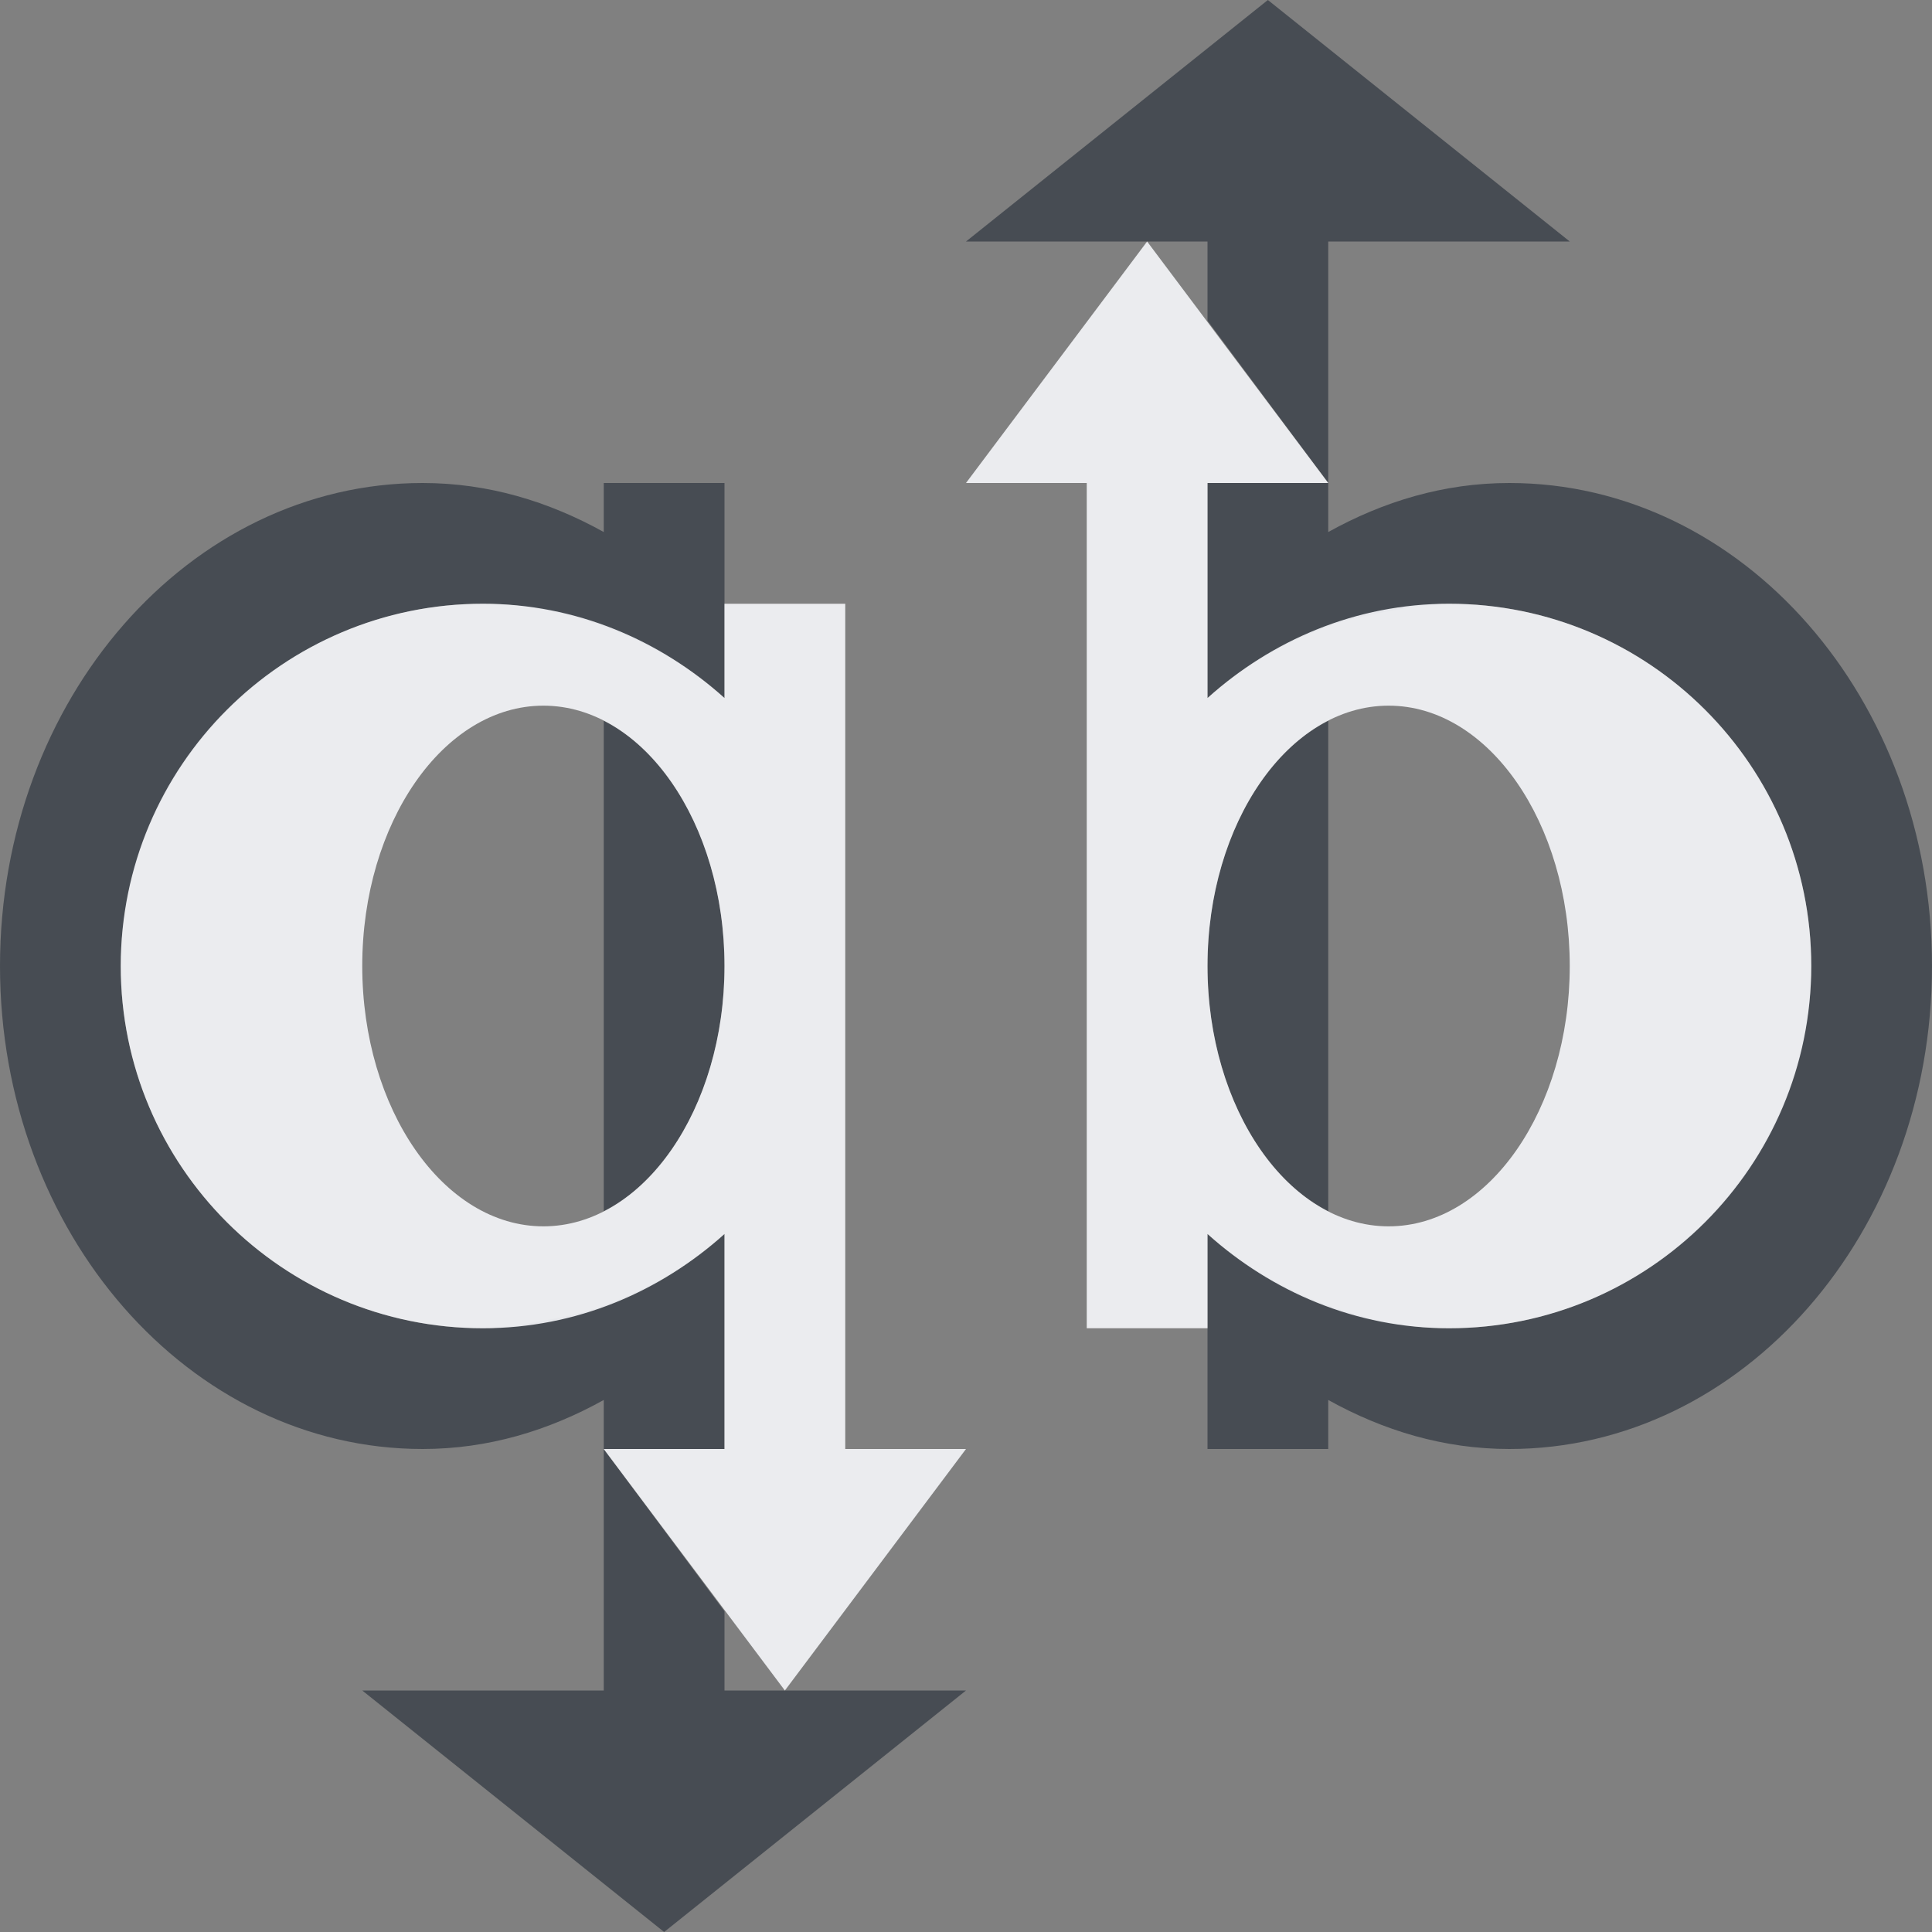 <?xml version="1.0" encoding="UTF-8" standalone="no"?>
<!-- Created with Inkscape (http://www.inkscape.org/) -->

<svg
   xmlns:dc="http://purl.org/dc/elements/1.1/"
   xmlns:cc="http://creativecommons.org/ns#"
   xmlns:rdf="http://www.w3.org/1999/02/22-rdf-syntax-ns#"
   xmlns:svg="http://www.w3.org/2000/svg"
   xmlns="http://www.w3.org/2000/svg"
   xmlns:sodipodi="http://sodipodi.sourceforge.net/DTD/sodipodi-0.dtd"
   xmlns:inkscape="http://www.inkscape.org/namespaces/inkscape"
   width="16"
   height="16"
   id="svg27665"
   version="1.1"
   inkscape:version="0.48.4 r9939"
   sodipodi:docname="qbittorrent.svg">
  <rect width="100%" height="100%" fill="#808080" stroke="none"/>
  <defs
     id="defs27667" />
  <sodipodi:namedview
     id="base"
     pagecolor="#ffffff"
     bordercolor="#666666"
     borderopacity="1.0"
     inkscape:pageopacity="0.0"
     inkscape:pageshadow="2"
     inkscape:zoom="32"
     inkscape:cx="12.505736"
     inkscape:cy="8.2029366"
     inkscape:document-units="px"
     inkscape:current-layer="layer1"
     showgrid="true"
     inkscape:window-width="1920"
     inkscape:window-height="1018"
     inkscape:window-x="-5"
     inkscape:window-y="25"
     inkscape:window-maximized="1"
     inkscape:snap-bbox="true"
     inkscape:bbox-paths="true"
     inkscape:bbox-nodes="true"
     inkscape:snap-bbox-edge-midpoints="true"
     inkscape:snap-bbox-midpoints="true"
     inkscape:object-paths="true"
     inkscape:snap-intersection-paths="true"
     inkscape:object-nodes="true"
     inkscape:snap-smooth-nodes="true"
     inkscape:snap-midpoints="true"
     inkscape:snap-object-midpoints="true"
     inkscape:snap-center="true"
     inkscape:snap-global="true"
     showguides="false"
     inkscape:guide-bbox="true"
     fit-margin-top="0"
     fit-margin-left="0"
     fit-margin-right="0"
     fit-margin-bottom="0"
     inkscape:showpageshadow="false">
    <sodipodi:guide
       orientation="0,1"
       position="600,300"
       id="guide3572" />
    <sodipodi:guide
       orientation="1,0"
       position="294.419,12.122"
       id="guide3574" />
    <sodipodi:guide
       orientation="0,1"
       position="456.044,600"
       id="guide3576" />
    <sodipodi:guide
       orientation="0,1"
       position="-2.8882813e-06,-8.4406273e-05"
       id="guide3578" />
    <sodipodi:guide
       orientation="1,0"
       position="-2.8882813e-06,157.584"
       id="guide3580" />
    <sodipodi:guide
       orientation="1,0"
       position="600,121.218"
       id="guide3582" />
    <sodipodi:guide
       orientation="0,1"
       position="600,-714.344"
       id="guide5928" />
    <sodipodi:guide
       orientation="0,1"
       position="600,-414.344"
       id="guide5930" />
    <sodipodi:guide
       orientation="0,1"
       position="600,-1014.343"
       id="guide5932" />
    <sodipodi:guide
       orientation="0,1"
       position="451.57,524.996"
       id="guide5294" />
    <sodipodi:guide
       orientation="0,1"
       position="451.57,75.014"
       id="guide5296" />
    <sodipodi:guide
       orientation="0,1"
       position="496.015,-931.364"
       id="guide5413" />
    <sodipodi:guide
       orientation="0,1"
       position="457.349,-489.344"
       id="guide5415" />
    <inkscape:grid
       type="xygrid"
       id="grid3070"
       empspacing="5"
       visible="true"
       enabled="true"
       snapvisiblegridlinesonly="true"
       originx="4.3243213e-05px"
       originy="-2.6947047e-05px" />
  </sodipodi:namedview>
  <g
     inkscape:label="Camada 1"
     inkscape:groupmode="layer"
     id="layer1"
     transform="translate(3364.417,-2100.719)">
    <path
       style="color:#000000;fill:#2f3741;fill-opacity:0.7;fill-rule:nonzero;stroke:none;stroke-width:2;marker:none;visibility:visible;display:inline;overflow:visible;enable-background:accumulate"
       d="M 10.5 0 L 8 2 L 9.5 2 L 10 2 L 10 2.656 L 11 4 L 11 2 L 13 2 L 10.5 0 z M 11 4 L 10 4 L 10 5.25 L 10 5.781 C 10.29 5.52 10.627 5.323 11 5.188 C 11.03 5.176 11.063 5.166 11.094 5.156 C 11.222 5.114 11.365 5.09 11.5 5.062 C 11.663 5.035 11.828 5 12 5 C 13.657 5 15 6.343 15 8 C 15 8.207 14.976 8.398 14.938 8.594 C 14.658 9.961 13.45 11 12 11 C 11.648 11 11.313 10.925 11 10.812 C 10.627 10.677 10.29 10.48 10 10.219 L 10 10.75 L 10 11 L 10 12 L 11 12 L 11 11.594 C 11.456 11.847 11.956 12 12.5 12 C 14.433 12 16 10.209 16 8 C 16 5.791 14.433 4 12.5 4 C 11.956 4 11.456 4.153 11 4.406 L 11 4 z M 3.5 4 C 1.567 4 0 5.791 0 8 C 0 10.209 1.567 12 3.5 12 C 4.044 12 4.544 11.847 5 11.594 L 5 12 L 6 12 L 6 10.75 L 6 10.219 C 5.71 10.48 5.373 10.677 5 10.812 C 4.97 10.823 4.937 10.834 4.906 10.844 C 4.778 10.886 4.635 10.911 4.5 10.938 C 4.337 10.966 4.172 11 4 11 C 2.343 11 1 9.657 1 8 C 1 7.793 1.024 7.601 1.062 7.406 C 1.342 6.039 2.55 5 4 5 C 4.352 5 4.686 5.075 5 5.188 C 5.373 5.323 5.71 5.52 6 5.781 L 6 5.25 L 6 5 L 6 4 L 5 4 L 5 4.406 C 4.544 4.153 4.044 4 3.5 4 z M 5 12 L 5 14 L 3 14 L 5.5 16 L 8 14 L 6.5 14 L 6 14 L 6 13.344 L 5 12 z M 5 5.969 L 5 10.031 C 5.584 9.735 6 8.935 6 8 C 6 7.065 5.584 6.265 5 5.969 z M 11 5.969 C 10.416 6.265 10 7.065 10 8 C 10 8.935 10.416 9.735 11 10.031 L 11 5.969 z "
       transform="translate(-3364.417,2100.719)"
       id="rect3822" />
    <path
       style="color:#000000;fill:#f3f4f7;fill-opacity:0.928;fill-rule:nonzero;stroke:none;stroke-width:2;marker:none;visibility:visible;display:inline;overflow:visible;enable-background:accumulate"
       d="M 9.5 2 L 8 4 L 9 4 L 9 8 L 9 11 L 10 11 L 10 10.219 C 10.532 10.698 11.228 11 12 11 C 13.657 11 15 9.657 15 8 C 15 6.343 13.657 5 12 5 C 11.228 5 10.532 5.302 10 5.781 L 10 4 L 11 4 L 9.5 2 z M 4 5 C 2.343 5 1 6.343 1 8 C 1 9.657 2.343 11 4 11 C 4.772 11 5.468 10.698 6 10.219 L 6 12 L 5 12 L 6.5 14 L 8 12 L 7 12 L 7 8 L 7 5 L 6 5 L 6 5.781 C 5.468 5.302 4.772 5 4 5 z M 4.5 5.844 C 5.328 5.844 6 6.816 6 8 C 6 9.184 5.328 10.156 4.5 10.156 C 3.672 10.156 3 9.184 3 8 C 3 6.816 3.672 5.844 4.5 5.844 z M 11.5 5.844 C 12.328 5.844 13 6.816 13 8 C 13 9.184 12.328 10.156 11.5 10.156 C 10.672 10.156 10 9.184 10 8 C 10 6.816 10.672 5.844 11.5 5.844 z "
       transform="translate(-3364.417,2100.719)"
       id="path3830" />
  </g>
</svg>
